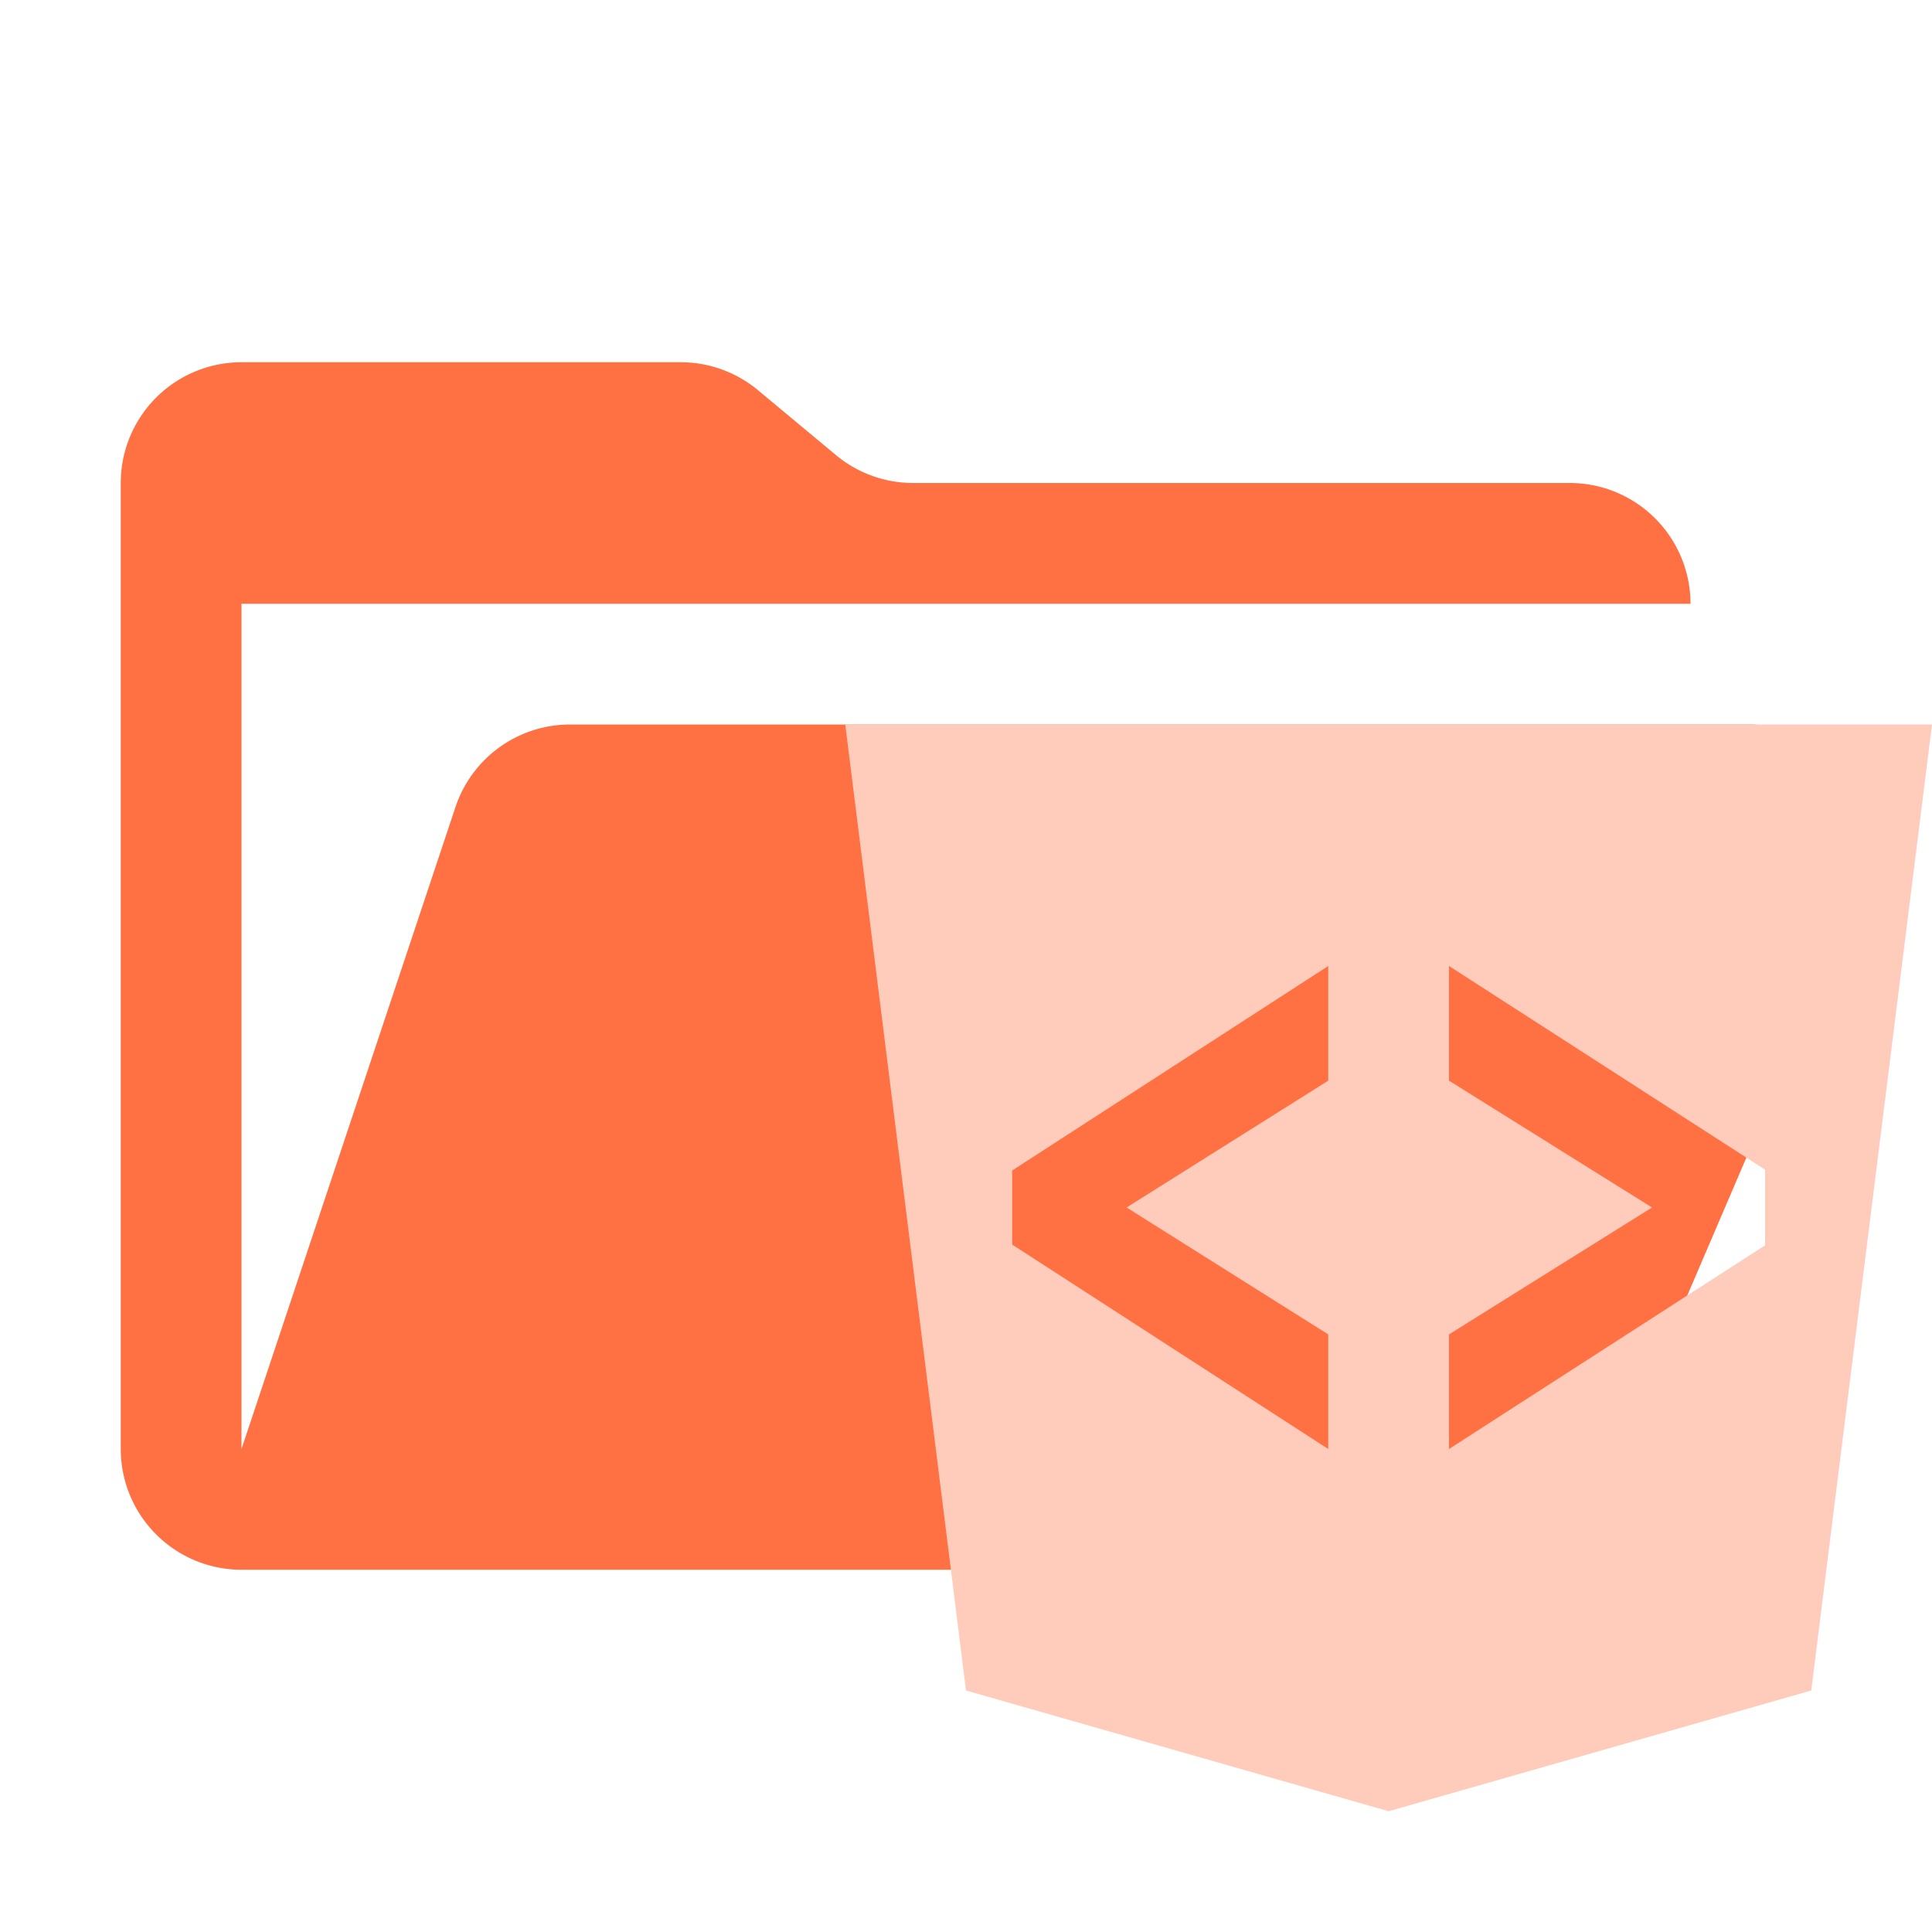 <svg xmlns="http://www.w3.org/2000/svg" viewBox="0 0 32 32" shape-rendering="geometricPrecision"><path fill="#ff7043" d="M28.967 12H9.442a2 2 0 0 0-1.898 1.368L4 24V10h24a2 2 0 0 0-2-2H15.124a2 2 0 0 1-1.28-.464l-1.288-1.072A2 2 0 0 0 11.276 6H4a2 2 0 0 0-2 2v16a2 2 0 0 0 2 2h22l4.805-11.212A2 2 0 0 0 28.967 12"/><path fill="#ffccbc" d="m14 12 2 16 7 2 7-2 2-16Zm8 5.899L18.66 20 22 22.102V24l-5.235-3.386v-1.227L22 16Zm7.235 2.728L24 24v-1.898L27.363 20 24 17.899V16l5.235 3.373Z"/></svg>